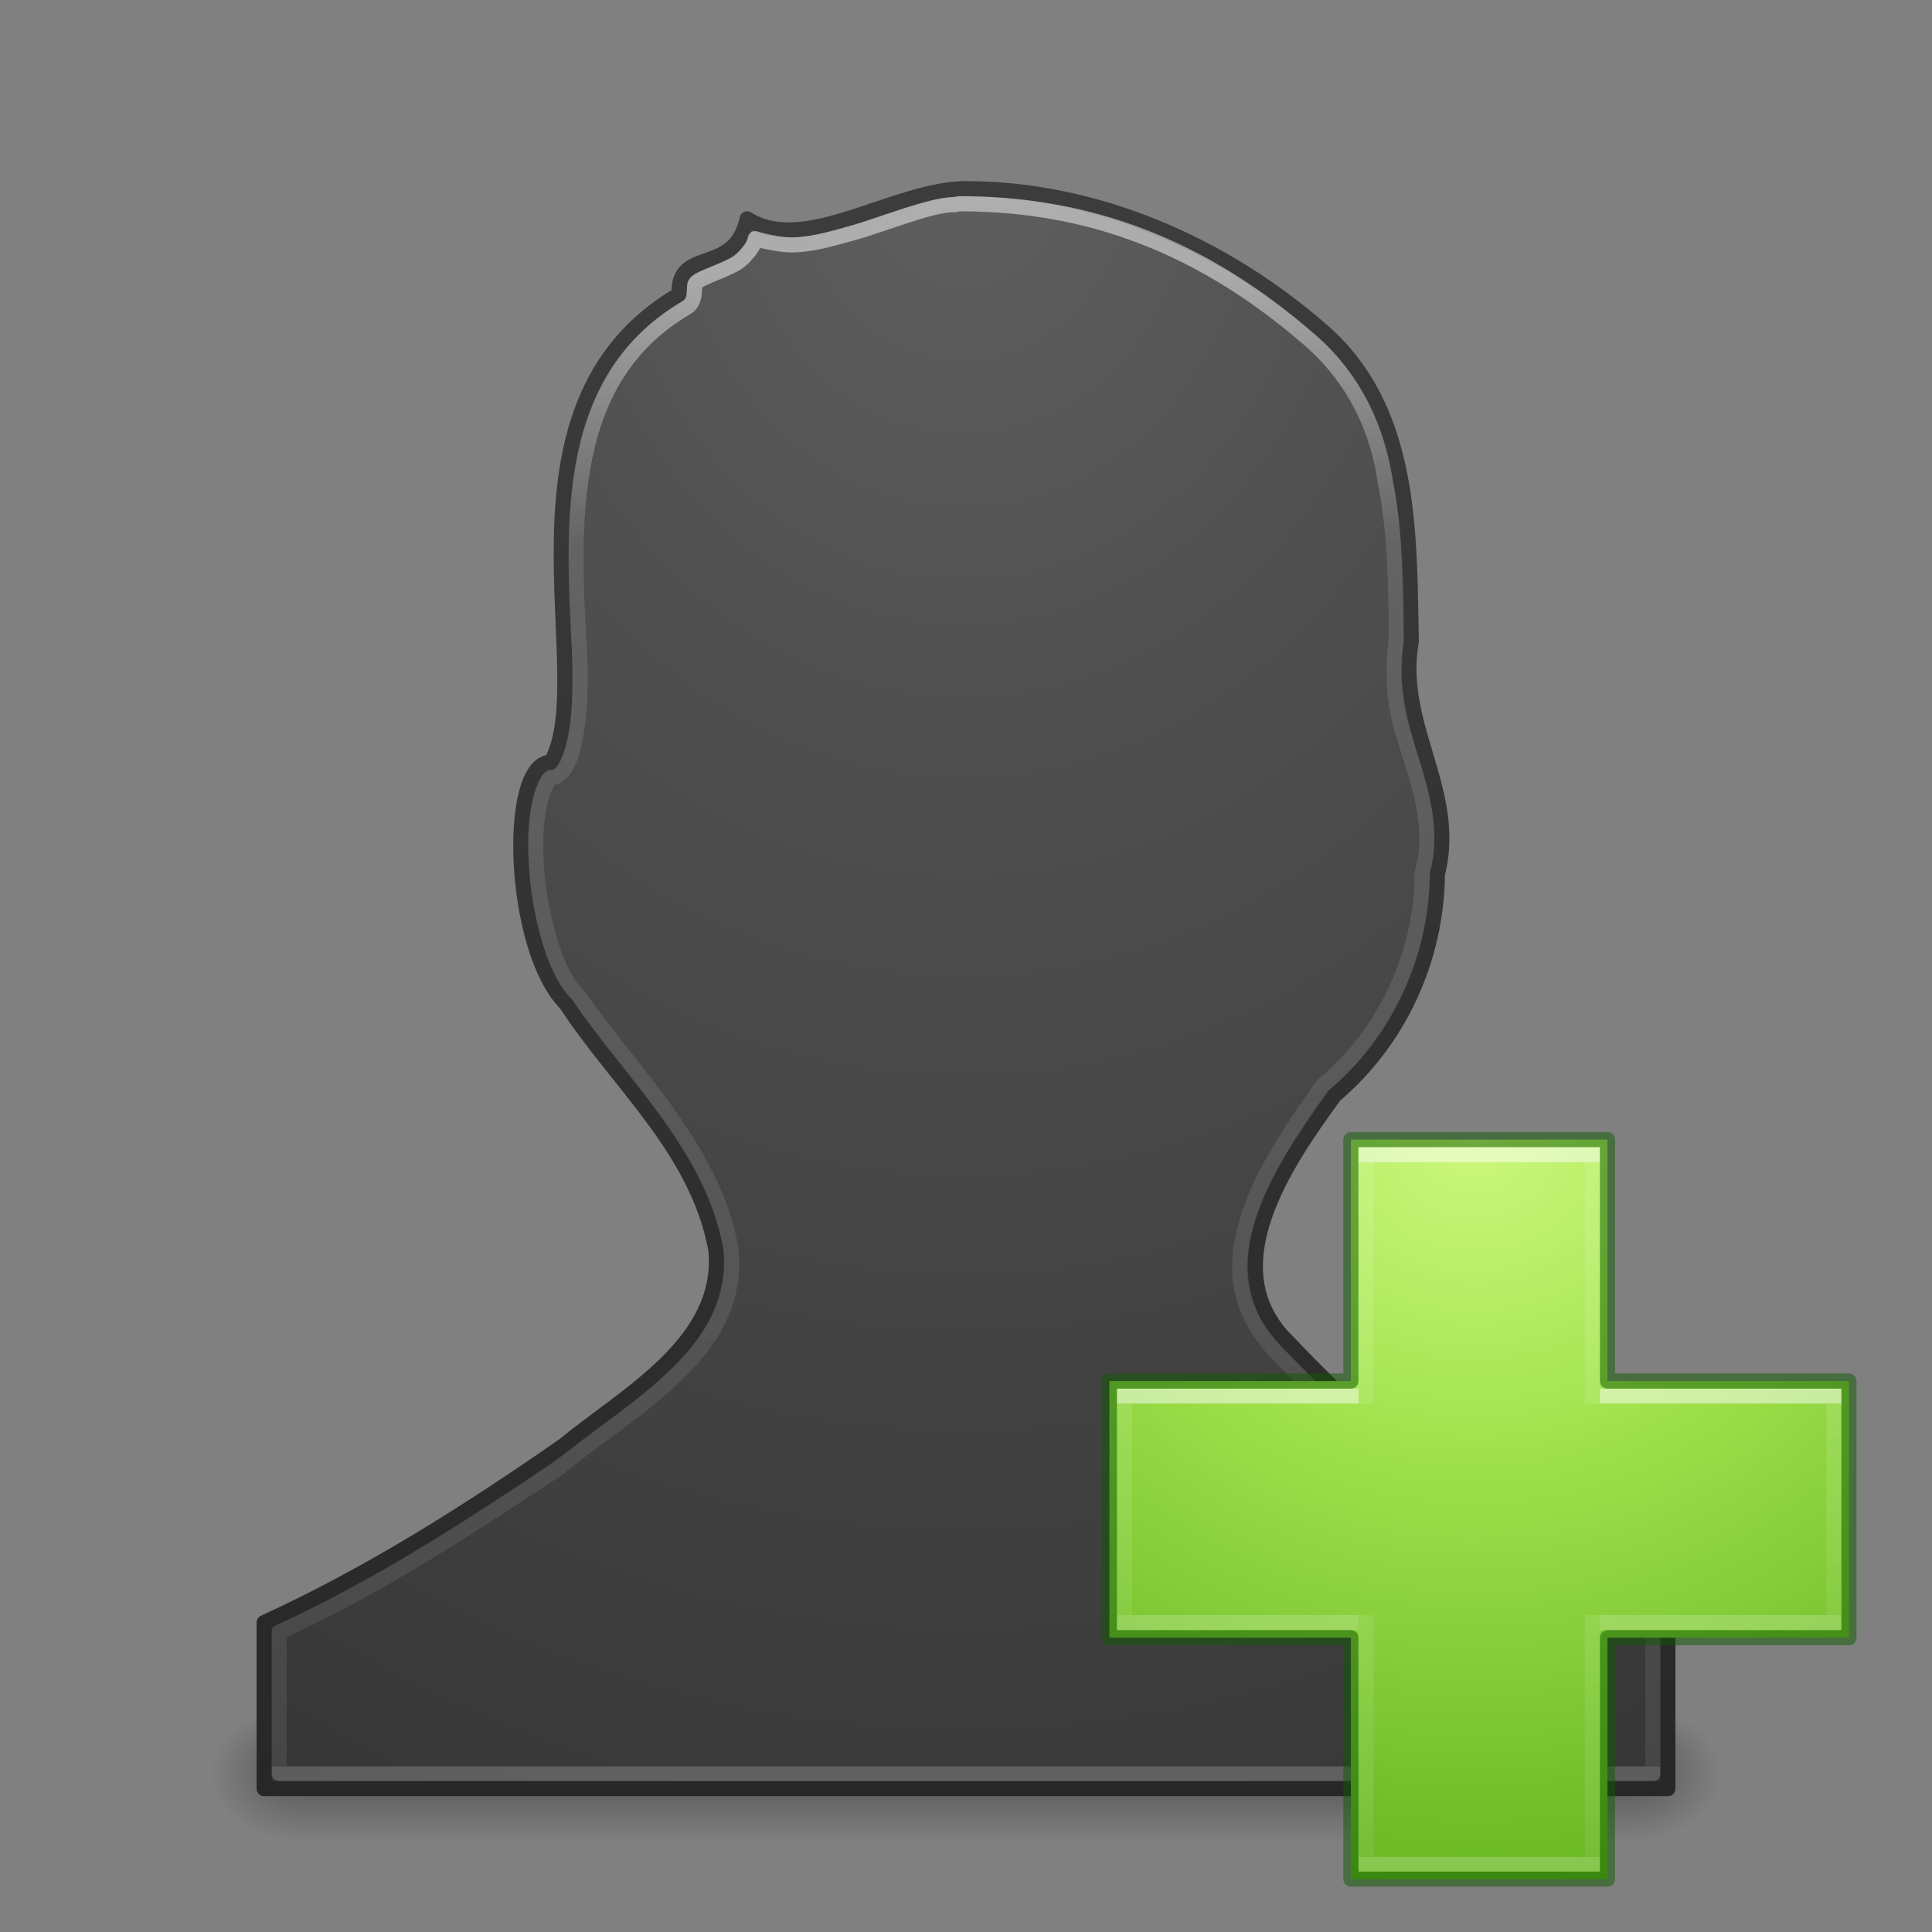 <svg xmlns="http://www.w3.org/2000/svg" xmlns:svg="http://www.w3.org/2000/svg" xmlns:xlink="http://www.w3.org/1999/xlink" id="svg3172" width="128" height="128" version="1.1"><rect width="100%" height="100%" fill="#808080" stroke="none"/><defs id="defs3174"><linearGradient id="linearGradient3120" x1="25.058" x2="25.058" y1="47.028" y2="39.999" gradientTransform="matrix(3.143,0,0,1.286,-11.429,61.571)" gradientUnits="userSpaceOnUse" xlink:href="#linearGradient3702-501-757-486"/><linearGradient id="linearGradient3702-501-757-486"><stop id="stop3100" offset="0" stop-color="#181818" stop-opacity="0"/><stop id="stop3102" offset=".5" stop-color="#181818" stop-opacity="1"/><stop id="stop3104" offset="1" stop-color="#181818" stop-opacity="0"/></linearGradient><radialGradient id="radialGradient3123" cx="4.993" cy="43.5" r="2.5" fx="4.993" fy="43.5" gradientTransform="matrix(2.405,0,0,1.8,-32.014,-195.8)" gradientUnits="userSpaceOnUse" xlink:href="#linearGradient3688-464-309-255"/><linearGradient id="linearGradient3688-464-309-255"><stop id="stop3094" offset="0" stop-color="#181818" stop-opacity="1"/><stop id="stop3096" offset="1" stop-color="#181818" stop-opacity="0"/></linearGradient><linearGradient id="linearGradient3688-166-749-737"><stop id="stop3088" offset="0" stop-color="#181818" stop-opacity="1"/><stop id="stop3090" offset="1" stop-color="#181818" stop-opacity="0"/></linearGradient><radialGradient id="radialGradient3170" cx="4.993" cy="43.5" r="2.5" fx="4.993" fy="43.5" gradientTransform="matrix(2.405,0,0,1.8,95.986,39.2)" gradientUnits="userSpaceOnUse" xlink:href="#linearGradient3688-166-749-737"/><linearGradient id="linearGradient2867-449-88-871-390-598-476-591-434-148-57-177-641-289-620-227-114-444-680-744-8-7-5"><stop id="stop5430-8-6-6" offset="0" stop-color="#5f5f5f" stop-opacity="1"/><stop id="stop5432-3-5-7" offset=".262" stop-color="#4f4f4f" stop-opacity="1"/><stop id="stop5434-1-6-7" offset=".705" stop-color="#3b3b3b" stop-opacity="1"/><stop id="stop5436-8-9-40" offset="1" stop-color="#2b2b2b" stop-opacity="1"/></linearGradient><linearGradient id="linearGradient3707-319-631-407-324-616-674-812-821-107-178-392-400-6-7-4"><stop id="stop5440-4-4-7" offset="0" stop-color="#272727" stop-opacity="1"/><stop id="stop5442-3-5-4" offset="1" stop-color="#454545" stop-opacity="1"/></linearGradient><radialGradient id="radialGradient3381" cx="66.127" cy="48.768" r="31" fx="66.127" fy="48.768" gradientTransform="matrix(0,2.424,-2.639,0,226.369,-84.888)" gradientUnits="userSpaceOnUse" xlink:href="#linearGradient3242-7-3-8-0-4-58-06"/><linearGradient id="linearGradient3242-7-3-8-0-4-58-06"><stop id="stop3244-5-8-5-6-4-3-8" offset="0" stop-color="#cdf87e" stop-opacity="1"/><stop id="stop3246-9-5-1-5-3-0-7" offset=".262" stop-color="#a2e34f" stop-opacity="1"/><stop id="stop3248-7-2-0-7-5-35-9" offset=".661" stop-color="#68b723" stop-opacity="1"/><stop id="stop3250-8-2-8-5-6-40-4" offset="1" stop-color="#1d7e0d" stop-opacity="1"/></linearGradient><linearGradient id="linearGradient3030" x1="24.139" x2="24.139" y1="9.176" y2="37.13" gradientTransform="matrix(2.113,0,0,1.646,50.724,61.9)" gradientUnits="userSpaceOnUse" xlink:href="#linearGradient4361"/><linearGradient id="linearGradient4361"><stop id="stop4363" offset="0" stop-color="#fff" stop-opacity="1"/><stop id="stop4365" offset="0" stop-color="#fff" stop-opacity=".235"/><stop id="stop4367" offset="1" stop-color="#fff" stop-opacity=".157"/><stop id="stop4369" offset="1" stop-color="#fff" stop-opacity=".392"/></linearGradient><linearGradient id="linearGradient3030-1" x1="24.139" x2="24.139" y1="19.795" y2="26.485" gradientTransform="matrix(1.659,0,0,2.093,60.832,51.572)" gradientUnits="userSpaceOnUse" xlink:href="#linearGradient4351"/><linearGradient id="linearGradient4351"><stop id="stop4353" offset="0" stop-color="#fff" stop-opacity="1"/><stop id="stop4355" offset="0" stop-color="#fff" stop-opacity=".235"/><stop id="stop4357" offset="1" stop-color="#fff" stop-opacity=".157"/><stop id="stop4359" offset="1" stop-color="#fff" stop-opacity=".392"/></linearGradient><radialGradient id="radialGradient3035-8" cx="13.003" cy="8.45" r="20" fx="13.003" fy="8.45" gradientTransform="matrix(0,7.509,-6.319,0,117.232,-87.26)" gradientUnits="userSpaceOnUse" xlink:href="#linearGradient2867-449-88-871-390-598-476-591-434-148-57-177-641-289-620-227-114-444-680-744-8-7-5"/><linearGradient id="linearGradient3037-5" x1="24" x2="24" y1="31.26" y2="10.166" gradientTransform="matrix(6.65,0,0,7.105,-95.755,-103.301)" gradientUnits="userSpaceOnUse" xlink:href="#linearGradient3707-319-631-407-324-616-674-812-821-107-178-392-400-6-7-4"/><linearGradient id="linearGradient3032-5" x1="24" x2="24" y1="14.976" y2="32.341" gradientTransform="matrix(4.833,0,0,5.694,-65.532,-67.137)" gradientUnits="userSpaceOnUse" xlink:href="#linearGradient4517"/><linearGradient id="linearGradient4517"><stop id="stop4519" offset="0" stop-color="#fff" stop-opacity="1"/><stop id="stop4521" offset=".184" stop-color="#fff" stop-opacity=".235"/><stop id="stop4523" offset="1" stop-color="#fff" stop-opacity=".157"/><stop id="stop4525" offset="1" stop-color="#fff" stop-opacity=".392"/></linearGradient></defs><rect id="rect2801" width="6" height="9" x="108" y="113" fill="url(#radialGradient3170)" fill-opacity="1" stroke="none" opacity=".4"/><rect id="rect3696" width="6" height="9" x="-20" y="-122" fill="url(#radialGradient3123)" fill-opacity="1" stroke="none" opacity=".4" transform="scale(-1,-1)"/><rect id="rect3700" width="88" height="9" x="20" y="113" fill="url(#linearGradient3120)" fill-opacity="1" stroke="none" opacity=".4"/><path id="path3899-2" fill="url(#radialGradient3035-8)" fill-opacity="1" fill-rule="nonzero" stroke="url(#linearGradient3037-5)" stroke-dasharray="none" stroke-dashoffset="0" stroke-linecap="round" stroke-linejoin="round" stroke-miterlimit="4" stroke-opacity="1" stroke-width="1" d="m 64,12.5 c -4.732,0 -10.656,4.443 -14.5,2 -0.831,3.839 -4.681,1.79 -4.5,5 -12.765,7.459 -5.222,25.321 -8.5,31 -3,0 -2.583,12.417 1,16 3.45,5.286 8.734,9.701 9.931,16.321 0.564,6.145 -6.019,9.582 -10.066,12.929 C 31.029,100.158 24.49,104.3 17.5,107.5 l 0,11 93,4.1e-4 0,-11 C 101.083,103.355 92.524,96.485 85.361,88.945 80.282,84.029 85.208,76.994 88.425,72.571 92.689,68.956 95.181,63.545 95.23,57.929 96.644,52.394 92.505,48.118 93.5,42.5 93.365,35.373 93.582,27.153 87.659,21.964 80.991,16.114 72.517,12.5 64,12.5 Z" color="#000" display="inline" enable-background="accumulate" overflow="visible" visibility="visible" style="marker:none"/><path id="path4515" fill="none" fill-opacity="1" fill-rule="nonzero" stroke="url(#linearGradient3032-5)" stroke-dasharray="none" stroke-dashoffset="0" stroke-linecap="round" stroke-linejoin="round" stroke-miterlimit="4" stroke-opacity="1" stroke-width="1" d="m 63.139,13.56 c -1.485,0 -4.937,1.415 -6.507,1.836 -1.267,0.339 -2.488,0.755 -3.998,0.83 C 51.892,16.262 50.633,16 50.032,15.81 50,16.336 49.247,17.168 48.823,17.422 47.772,18.054 46,18.5 46.027,18.913 46,19.5 46,19.993 45.566,20.331 c -8.032,4.638 -7.714,13.935 -7.156,23.143 0.148,3.026 -0.152,8.082 -1.958,8.06 C 34.354,54.5 36,64 38.286,65.897 c 3.244,4.792 8.916,10.103 10.12,16.712 0.013,0.074 0.023,0.15 0.03,0.225 0.377,4.073 -2.033,6.803 -4.182,8.758 -2.492,2.268 -4.755,3.627 -7.178,5.616 -0.057,0.046 -0.116,0.089 -0.176,0.13 C 30.621,101.5 25.155,105.074 18.5,108.143 l 0,9.357 91,0 0,-9.354 C 100.208,103.843 92.312,97.66 85.175,90.219 81.736,87 81.623,83.753 82.82,80.265 83.867,77.215 86.163,74 87.456,72.146 87.578,71.978 87.72,71.825 87.879,71.691 91.5,68.644 94.167,63.5 94.215,58.092 c 0.002,-0.207 0.029,-0.414 0.081,-0.615 0.569,-2.122 0.048,-4.477 -0.722,-6.916 -0.77,-2.439 -1.517,-4.363 -1.076,-8.138 0,-2.924 0.003,-6.924 -0.713,-10.438 C 91.284,28.314 89.625,25 86.773,22.52 78.779,15.558 71,13.5 63.577,13.5 c -0.147,-0.006 -0.294,0.09 -0.438,0.06 z" clip-rule="nonzero" color="#000" color-interpolation="sRGB" color-interpolation-filters="linearRGB" color-rendering="auto" display="inline" enable-background="accumulate" image-rendering="auto" opacity=".5" overflow="visible" shape-rendering="auto" text-rendering="auto" visibility="visible" style="isolation:auto;mix-blend-mode:normal;solid-color:#000;solid-opacity:1;marker:none"/><path id="path2262" fill="url(#radialGradient3381)" fill-opacity="1" fill-rule="nonzero" stroke="none" stroke-dasharray="none" stroke-dashoffset="0" stroke-linecap="round" stroke-linejoin="round" stroke-miterlimit="4" stroke-opacity="1" stroke-width=".985" d="M 89.5,91.5 89.5,75.5 l 17,0 0,16 16,0 0,17 -16,0 0,16 -17,0 0,-16 -16,0 0,-17 z" color="#000" display="inline" enable-background="accumulate" overflow="visible" visibility="visible" style="marker:none"/><path id="path2272-4" fill="none" stroke="url(#linearGradient3030)" stroke-dasharray="none" stroke-linecap="butt" stroke-linejoin="miter" stroke-miterlimit="4" stroke-opacity="1" stroke-width="1" d="m 90.5,93 0,-16.5 15,0 L 105.5,93 m 0,14 0,16.5 -15,0 0,-16.5" display="inline" opacity=".5"/><path id="path2272-2" fill="none" stroke="url(#linearGradient3030-1)" stroke-dasharray="none" stroke-linecap="butt" stroke-linejoin="miter" stroke-miterlimit="4" stroke-opacity="1" stroke-width="1" d="m 106,92.5 15.5,0 0,15 -15.5,1e-5 m -16,0 -15.5,-1e-5 0,-15 15.5,0" display="inline" opacity=".5"/><path id="path2262-8" fill="none" fill-opacity="1" fill-rule="nonzero" stroke="#0f5a00" stroke-dasharray="none" stroke-dashoffset="0" stroke-linecap="round" stroke-linejoin="round" stroke-miterlimit="4" stroke-opacity="1" stroke-width="1" d="M 89.5,91.5 89.5,75.5 l 17,0 0,16 16,0 0,17 -16,0 0,16 -17,0 0,-16 -16,0 0,-17 z" clip-rule="nonzero" color="#000" color-interpolation="sRGB" color-interpolation-filters="linearRGB" color-rendering="auto" display="inline" enable-background="accumulate" image-rendering="auto" opacity=".5" overflow="visible" shape-rendering="auto" text-rendering="auto" visibility="visible" style="isolation:auto;mix-blend-mode:normal;solid-color:#000;solid-opacity:1;marker:none"/></svg>